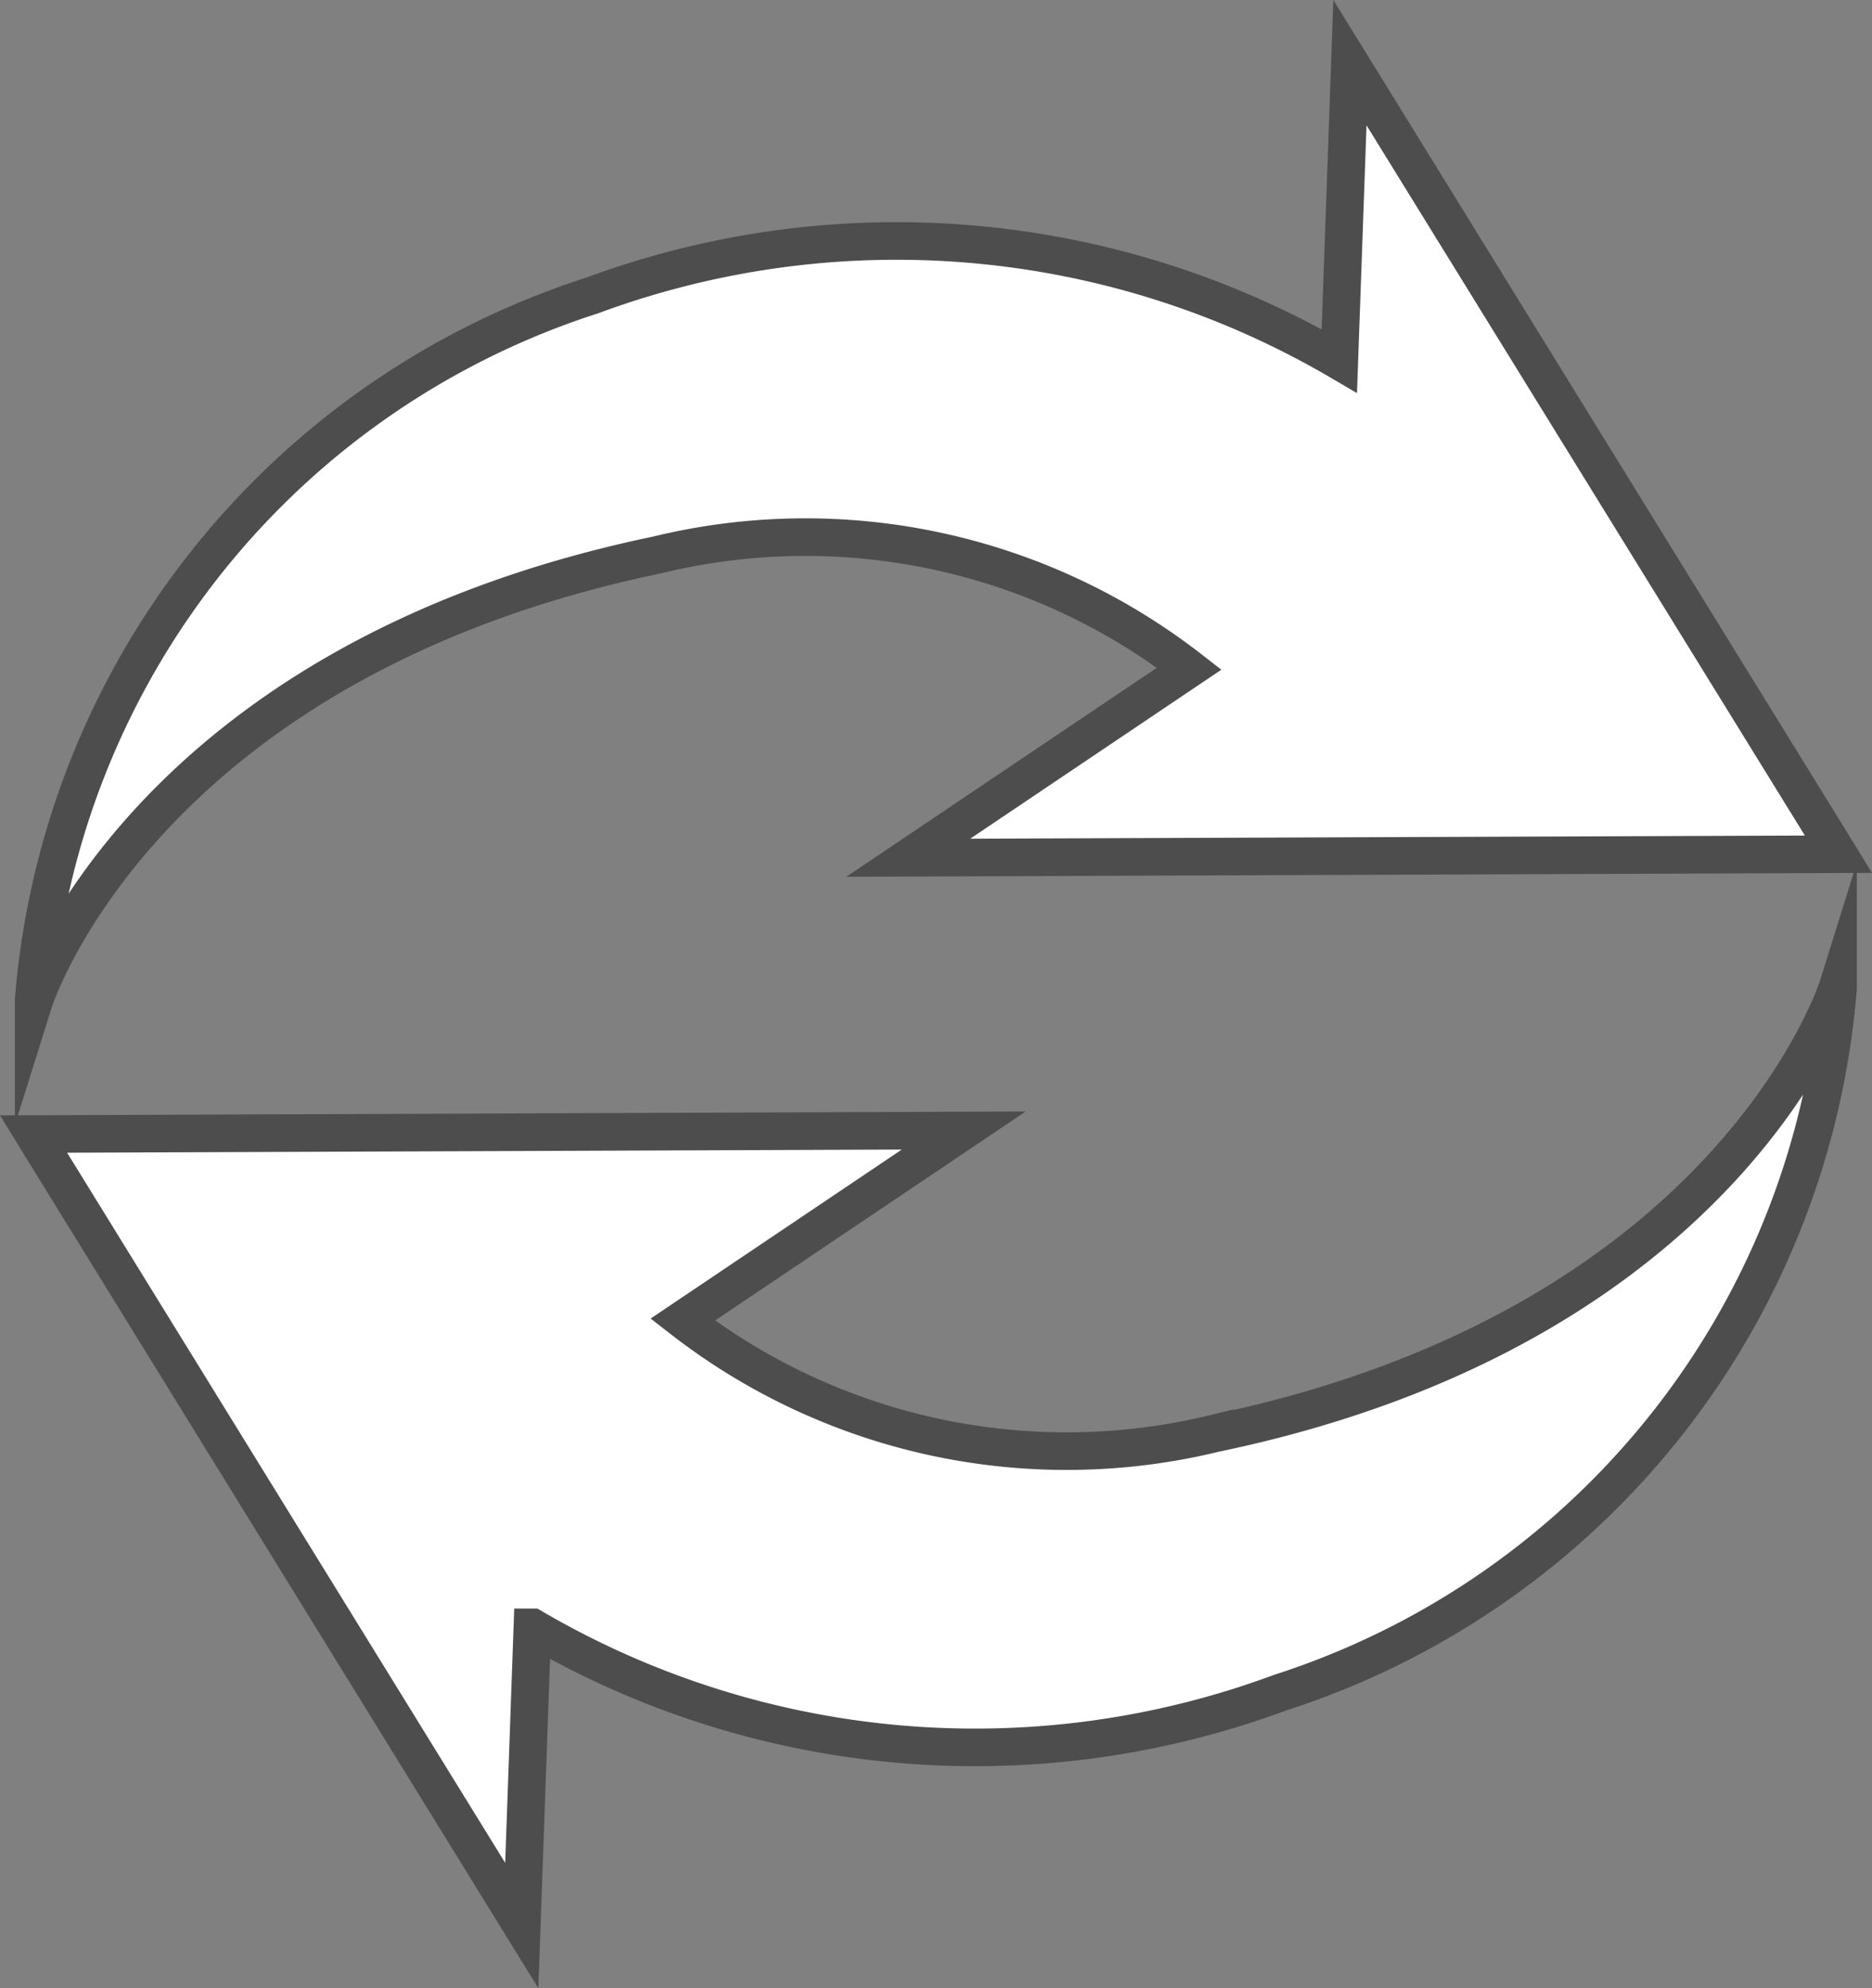 <svg xmlns="http://www.w3.org/2000/svg" width="24.892" height="26.44"><rect width="100%" height="100%" fill="#808080" stroke="none"/><path d="M16.157 19.059a8.326 8.326 0 0 1-7.079-1.511l3.737-2.515-12.369.047.092.15 6.4 10.375.141-3.965a11.657 11.657 0 0 0 9.937.87 10.743 10.743 0 0 0 7.424-9.367v-.031s-1.41 4.515-8.283 5.947zM8.735 7.38a8.326 8.326 0 0 1 7.079 1.511l-3.737 2.515 12.369-.047-.092-.15L17.95.833 17.809 4.8a11.659 11.659 0 0 0-9.937-.87 10.745 10.745 0 0 0-7.424 9.365v.03S1.863 8.812 8.735 7.38z" fill="#fff" stroke="#4d4d4d" stroke-miterlimit="10" stroke-width=".5"/></svg>